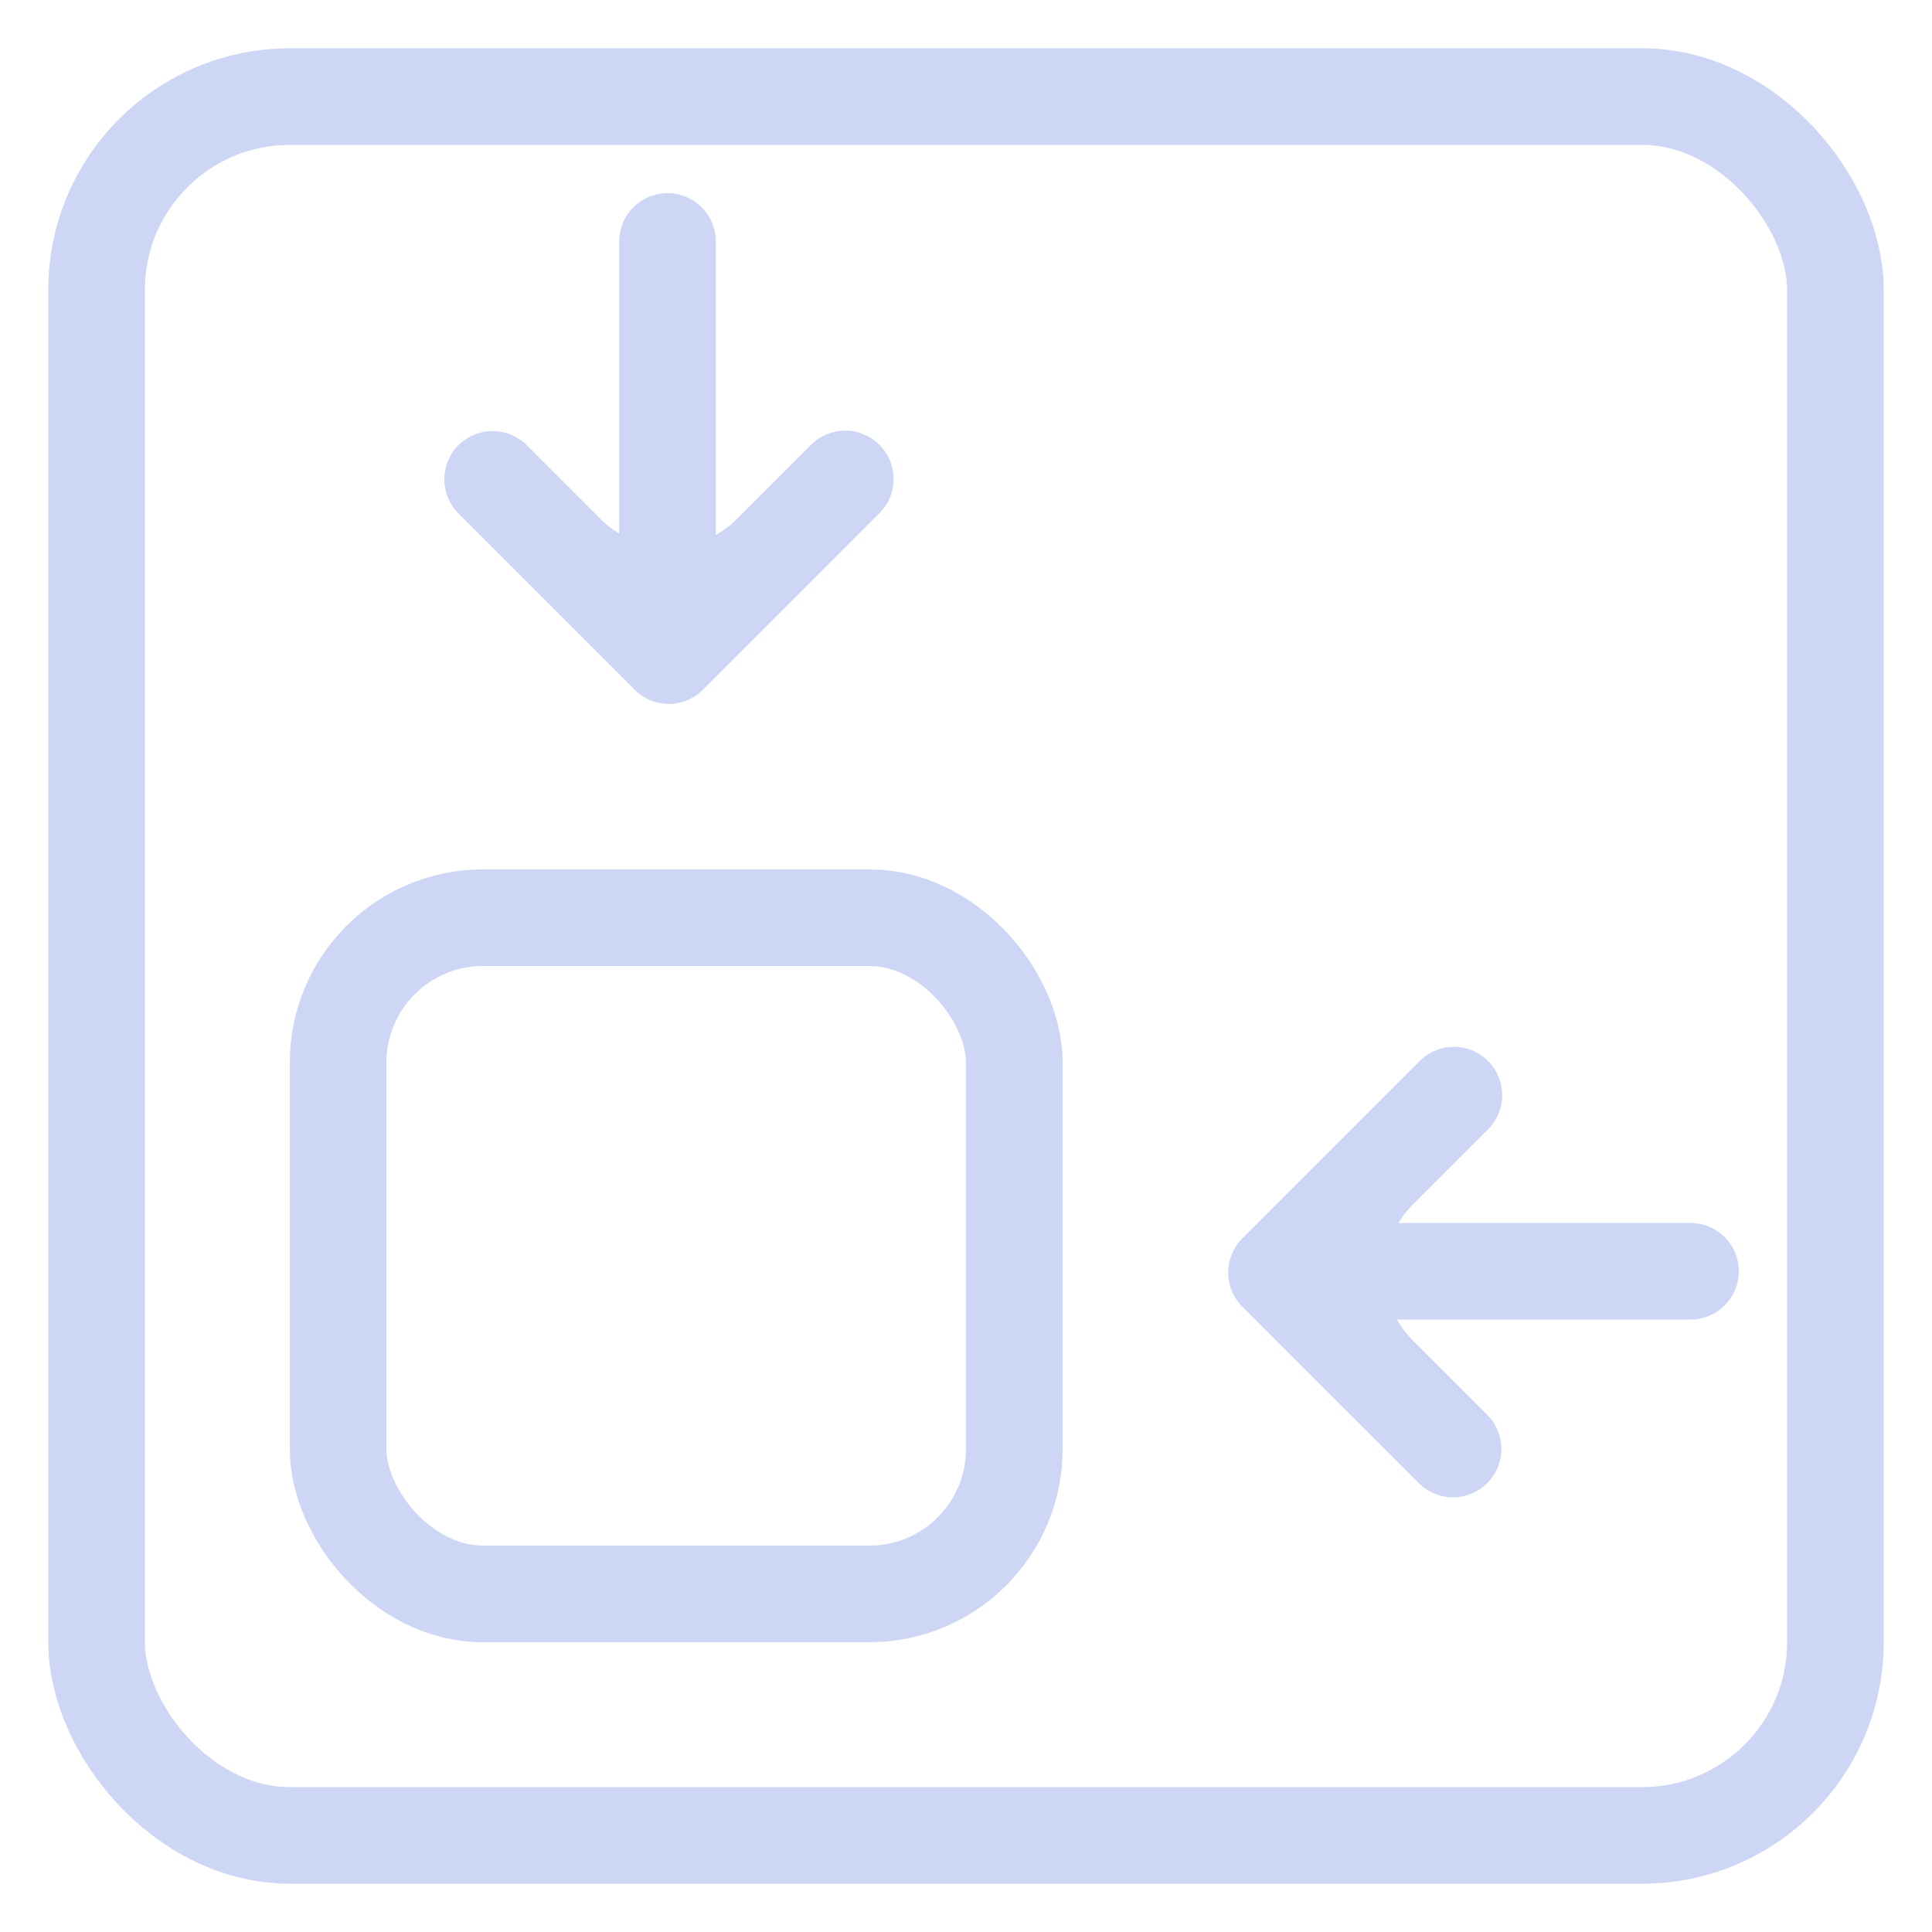 
<svg xmlns="http://www.w3.org/2000/svg" width="20" height="20" fill="none"><g><rect width="18" height="18" x="1" y="1" stroke="#cdd6f4" stroke-linejoin="round" rx="2"/><rect width="7" height="7" x="3.5" y="9.5" stroke="#cdd6f4" stroke-linecap="round" stroke-linejoin="round" rx="1.5"/><path fill="#cdd6f4" fill-rule="evenodd" d="M9.104 4.605a.5.5 0 0 1 0 .707L7.277 7.14a.499.499 0 0 1-.707 0L4.74 5.31a.5.5 0 0 1 .707-.707l.77.77c.059.059.124.11.193.15V2.5a.5.5 0 0 1 1 0v3.038a1 1 0 0 0 .22-.167l.766-.766a.5.5 0 0 1 .708 0ZM15.395 15.354a.5.5 0 0 1-.707 0l-1.827-1.827a.499.499 0 0 1 0-.707l1.83-1.83a.5.5 0 1 1 .707.707l-.77.77a.998.998 0 0 0-.15.193H17.5a.5.5 0 1 1 0 1h-3.038c.044.08.1.153.167.22l.766.766a.5.5 0 0 1 0 .708Z" clip-rule="evenodd"/></g></svg>
